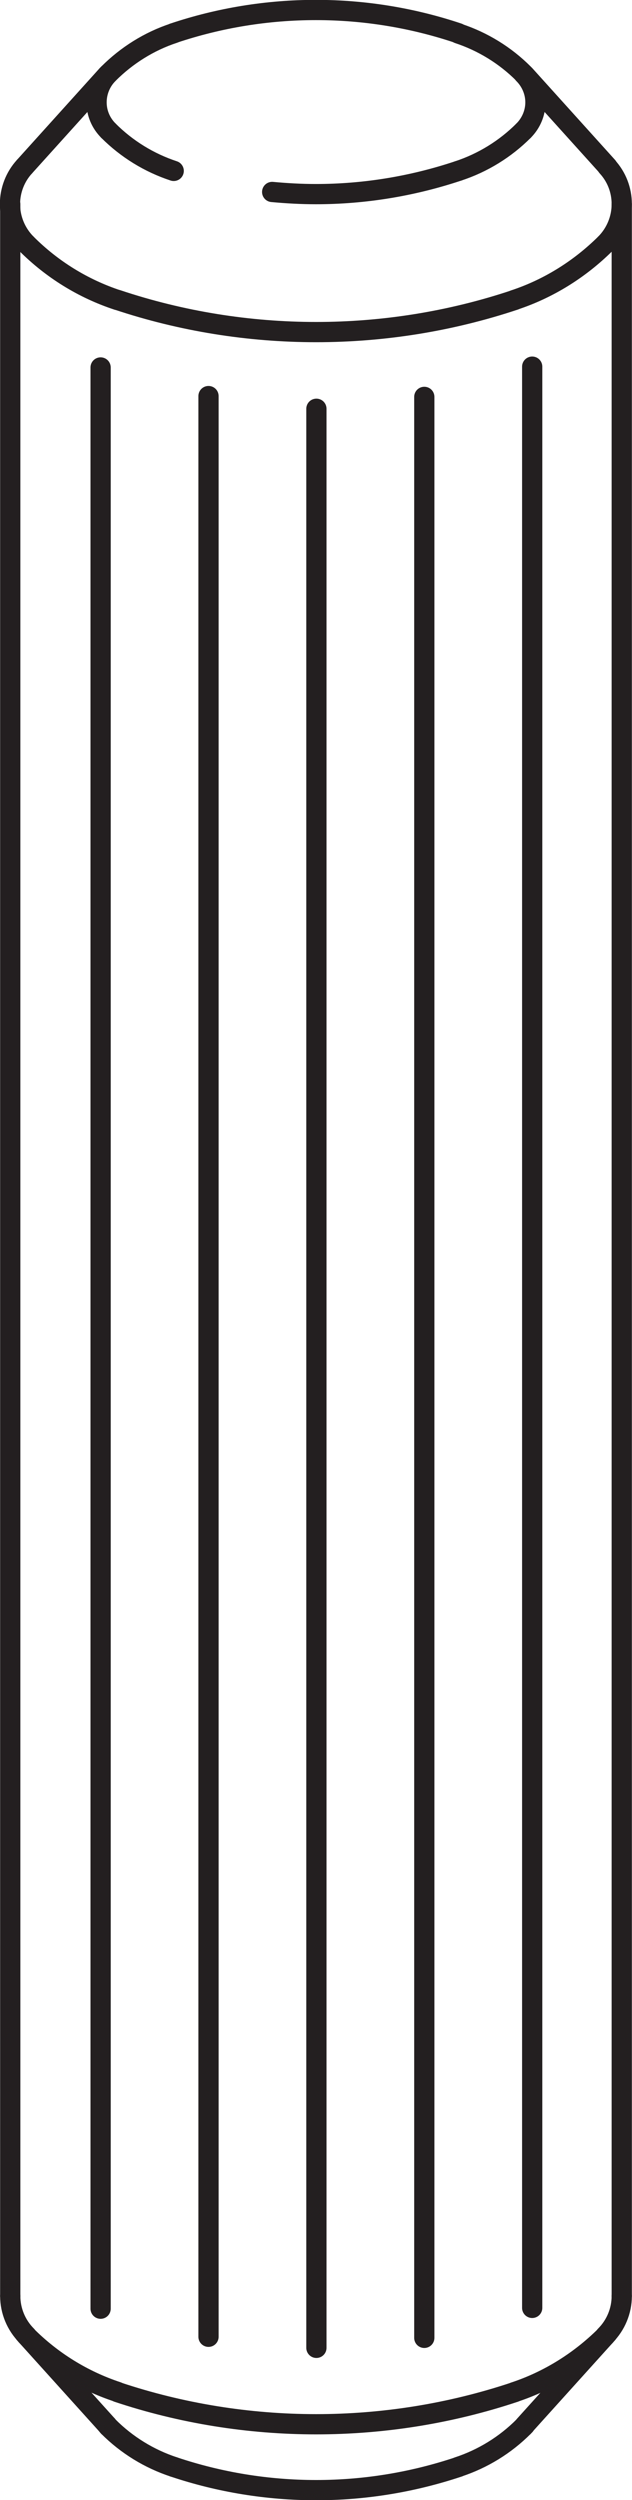 <?xml version="1.0" encoding="UTF-8"?>
<svg id="Layer_2" data-name="Layer 2" xmlns="http://www.w3.org/2000/svg" viewBox="0 0 23.43 92.6">
  <defs>
    <style>
      .cls-1 {
        fill: none;
        stroke: #231f20;
        stroke-linecap: round;
        stroke-linejoin: round;
        stroke-width: .75px;
      }
    </style>
  </defs>
  <g id="Layer_1-2" data-name="Layer 1">
    <g>
      <g>
        <path class="cls-1" d="M16.99,91.37c.91-.3,1.74-.81,2.42-1.49"/>
        <path class="cls-1" d="M6.44,91.37c1.7.57,3.48.86,5.28.86s3.57-.29,5.28-.86"/>
        <path class="cls-1" d="M4.02,89.88c.68.68,1.51,1.19,2.42,1.49"/>
        <path class="cls-1" d="M3.97,89.82s.03.04.05.06"/>
        <path class="cls-1" d="M19.41,89.88s.03-.04.05-.05"/>
      </g>
      <line class="cls-1" x1=".91" y1="86.43" x2="3.97" y2="89.82"/>
      <line class="cls-1" x1="22.52" y1="86.43" x2="19.46" y2="89.82"/>
      <g>
        <path class="cls-1" d="M19.07,88.6c1.27-.42,2.42-1.14,3.37-2.08"/>
        <path class="cls-1" d="M4.36,88.6c2.37.79,4.86,1.19,7.36,1.19s4.99-.4,7.36-1.19"/>
        <path class="cls-1" d="M.98,86.51c.95.95,2.1,1.66,3.37,2.08"/>
        <path class="cls-1" d="M.38,85.04c0,.55.22,1.08.61,1.47"/>
        <path class="cls-1" d="M22.44,86.51c.39-.39.61-.92.61-1.47"/>
        <path class="cls-1" d="M10.09,7.11c.54.05,1.08.08,1.62.08,1.79,0,3.57-.29,5.28-.86"/>
        <path class="cls-1" d="M16.99,6.33c.91-.3,1.74-.81,2.42-1.49"/>
        <path class="cls-1" d="M4.02,4.84c.68.68,1.51,1.19,2.42,1.49"/>
        <path class="cls-1" d="M4.02,2.73c-.28.28-.44.66-.44,1.06s.16.77.44,1.05"/>
        <path class="cls-1" d="M6.44,1.23c-.91.3-1.74.82-2.42,1.5"/>
        <path class="cls-1" d="M16.99,1.23c-1.7-.57-3.48-.86-5.28-.86s-3.58.29-5.28.86"/>
        <path class="cls-1" d="M19.41,2.73c-.68-.68-1.51-1.19-2.42-1.49"/>
        <path class="cls-1" d="M19.41,4.84c.28-.28.44-.66.44-1.05s-.16-.77-.44-1.05"/>
        <path class="cls-1" d="M19.07,11.11c1.27-.42,2.42-1.14,3.37-2.08"/>
        <path class="cls-1" d="M4.36,11.11c2.37.79,4.86,1.19,7.36,1.19s4.99-.4,7.36-1.19"/>
        <path class="cls-1" d="M.98,9.03c.95.95,2.1,1.66,3.37,2.08"/>
        <path class="cls-1" d="M.91,6.17c-.35.38-.54.88-.54,1.39,0,.55.22,1.08.61,1.47"/>
        <path class="cls-1" d="M22.44,9.03c.39-.39.61-.92.61-1.47,0-.52-.19-1.01-.54-1.39"/>
      </g>
      <line class="cls-1" x1="3.97" y1="2.78" x2=".91" y2="6.17"/>
      <line class="cls-1" x1="19.46" y1="2.78" x2="22.52" y2="6.17"/>
      <line class="cls-1" x1=".38" y1="7.56" x2=".38" y2="85.04"/>
      <line class="cls-1" x1="23.05" y1="7.56" x2="23.05" y2="85.04"/>
      <line class="cls-1" x1="7.73" y1="14.67" x2="7.73" y2="86.55"/>
      <line class="cls-1" x1="15.73" y1="14.7" x2="15.73" y2="86.59"/>
      <line class="cls-1" x1="3.73" y1="13.61" x2="3.73" y2="85.51"/>
      <line class="cls-1" x1="11.73" y1="15.14" x2="11.73" y2="86.96"/>
      <line class="cls-1" x1="19.73" y1="13.58" x2="19.73" y2="85.48"/>
    </g>
  </g>
</svg>